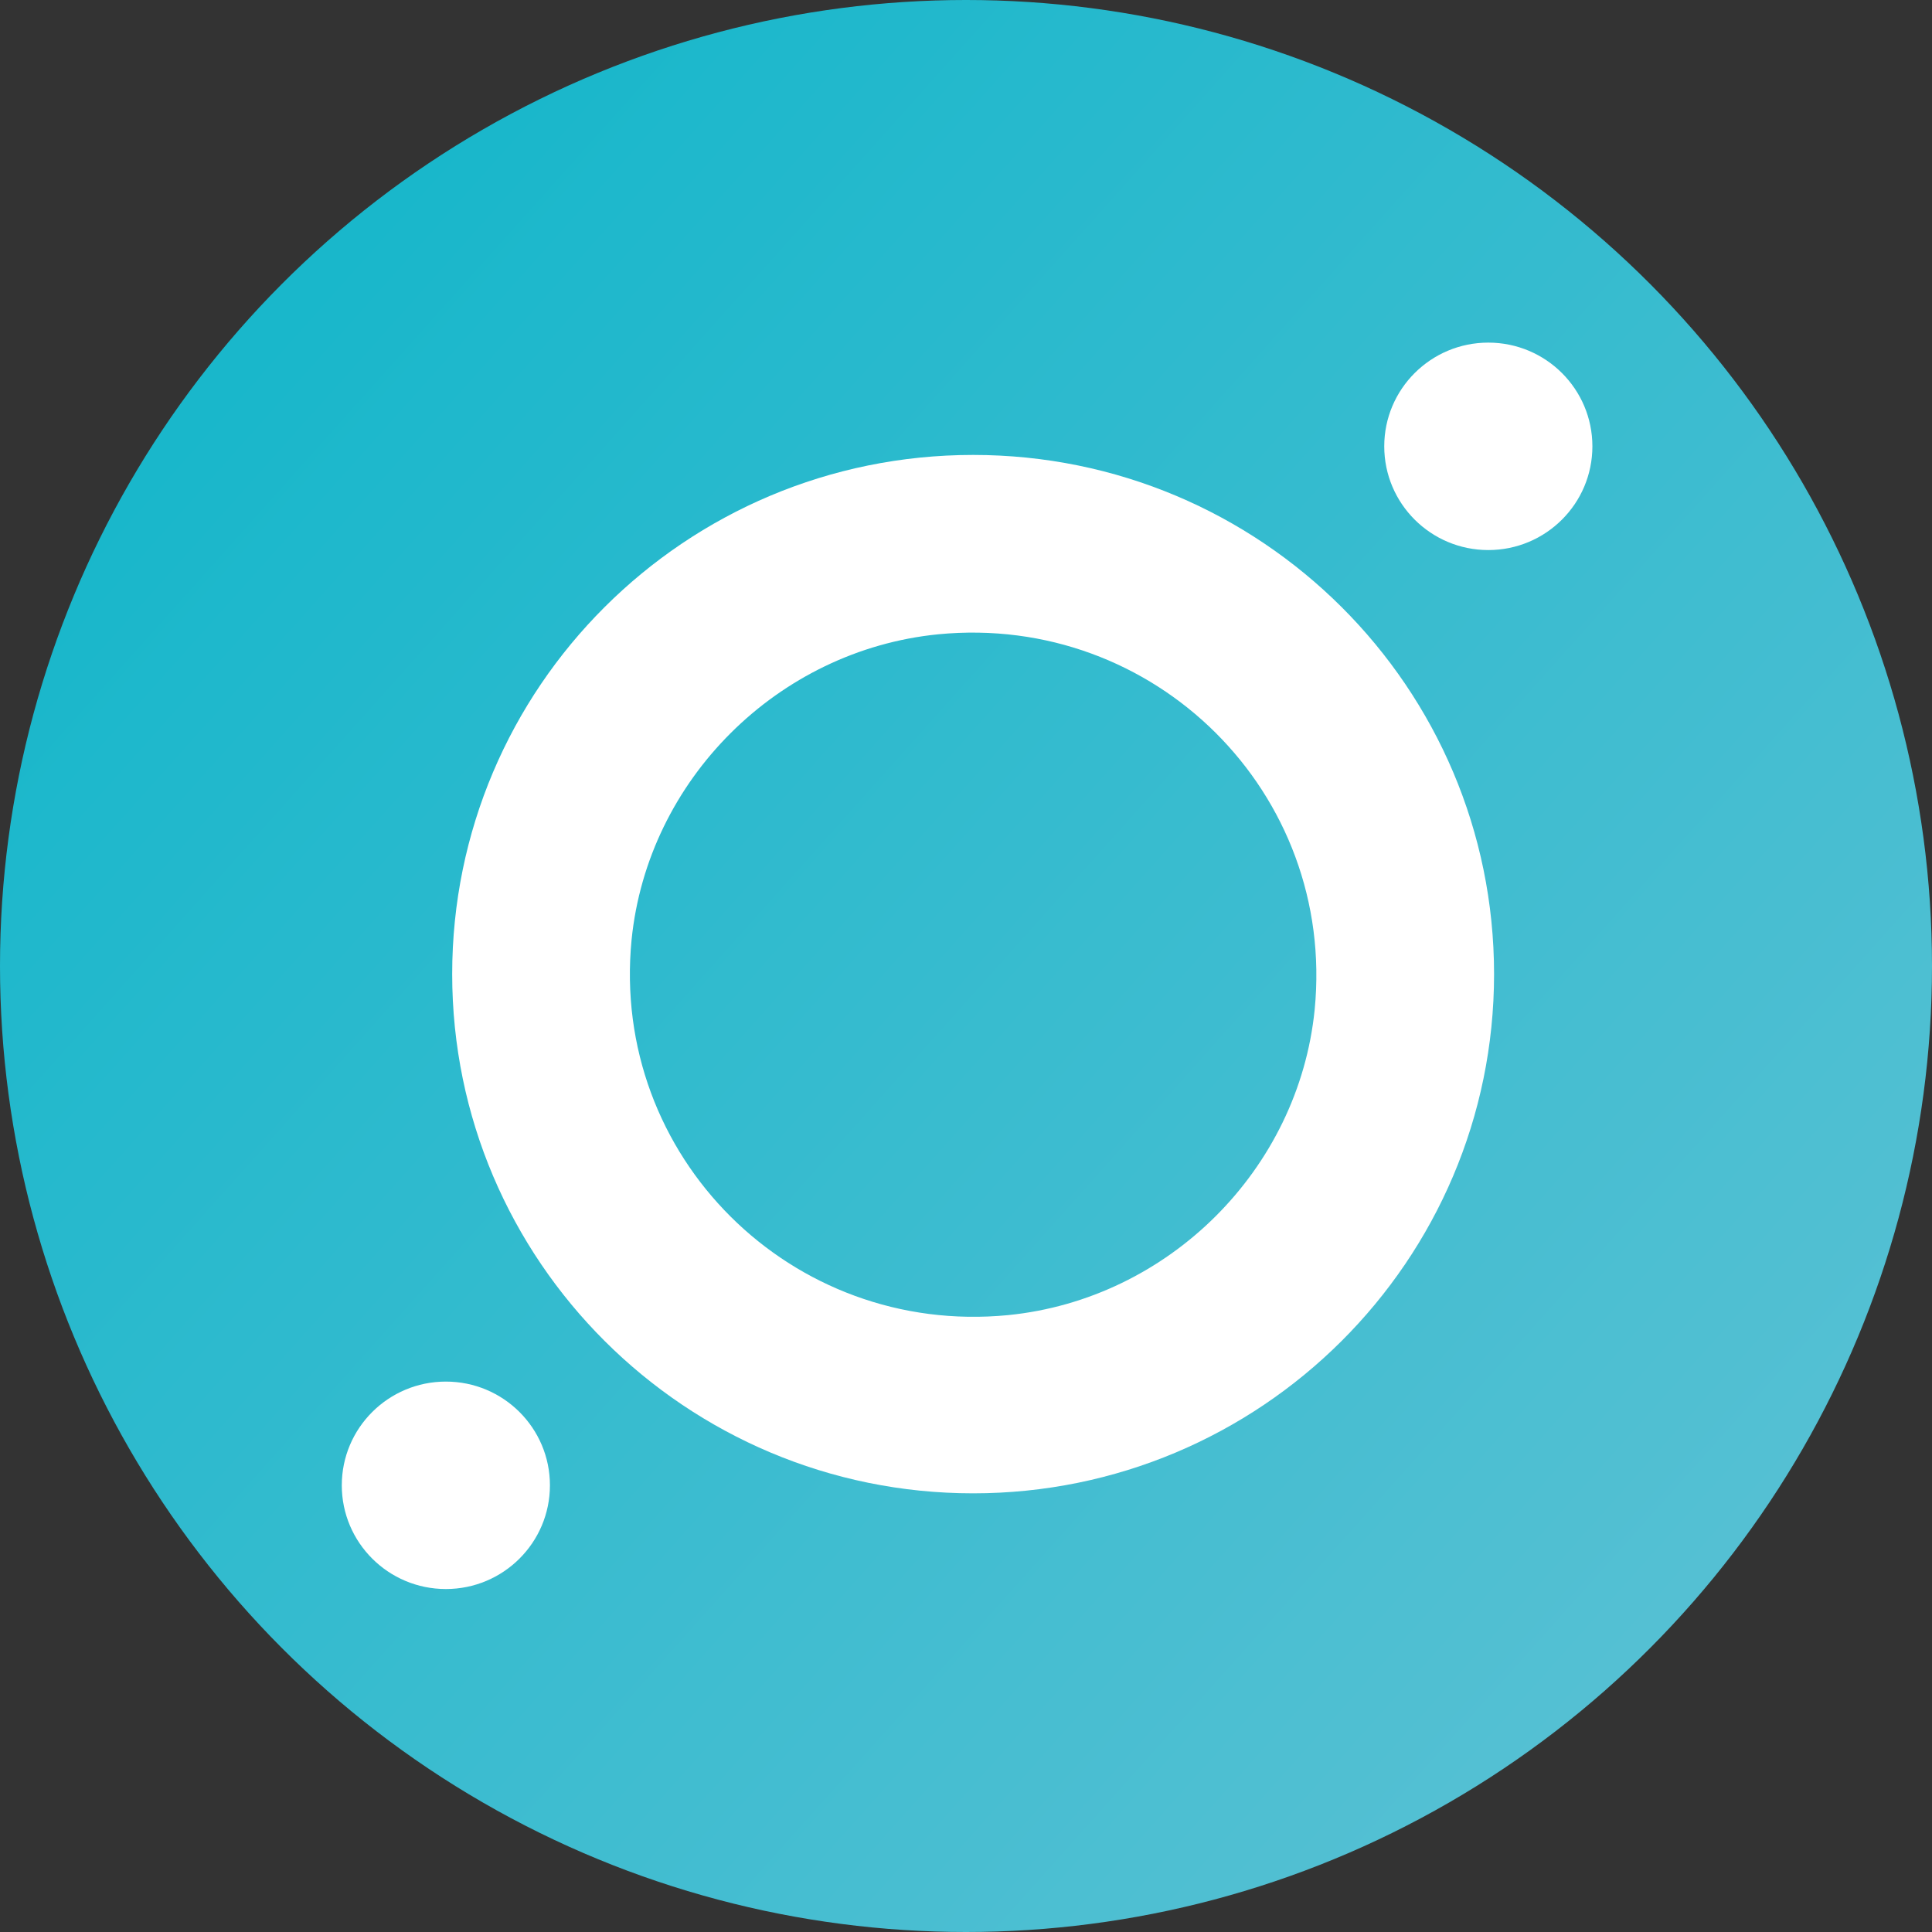 <svg width="256" height="256" viewBox="0 0 256 256" fill="none" xmlns="http://www.w3.org/2000/svg">
<rect x="0" y="0" width="256" height="256" fill="#333333" stroke="none"/>
<circle cx="128" cy="128" r="128" fill="url(#paint0_linear_1_78)"/>
<path d="M128.944 60.281C90.773 60.281 59.917 91.111 59.917 129.078C59.917 167.045 90.85 197.874 128.944 197.874C167.039 197.874 197.971 167.045 197.971 129.078C197.971 91.111 167.115 60.281 128.944 60.281ZM133.592 174.259C104.868 177.068 80.869 153.225 83.688 124.522C85.821 103.336 103.04 86.175 124.297 84.049C153.02 81.239 177.019 105.083 174.2 133.786C172.067 154.972 154.848 172.133 133.592 174.259Z" fill="white"/>
<path d="M59.079 210.555C66.695 210.555 72.869 204.402 72.869 196.811C72.869 189.221 66.695 183.067 59.079 183.067C51.463 183.067 45.289 189.221 45.289 196.811C45.289 204.402 51.463 210.555 59.079 210.555Z" fill="white"/>
<path d="M197.21 72.886C204.826 72.886 211 66.733 211 59.142C211 51.551 204.826 45.398 197.21 45.398C189.594 45.398 183.42 51.551 183.42 59.142C183.42 66.733 189.594 72.886 197.21 72.886Z" fill="white"/>
<defs>
<linearGradient id="paint0_linear_1_78" x1="27" y1="55" x2="216.5" y2="224.5" gradientUnits="userSpaceOnUse">
<stop stop-color="#19B7CB"/>
<stop offset="1" stop-color="#55C0D3"/>
</linearGradient>
</defs>
</svg>
